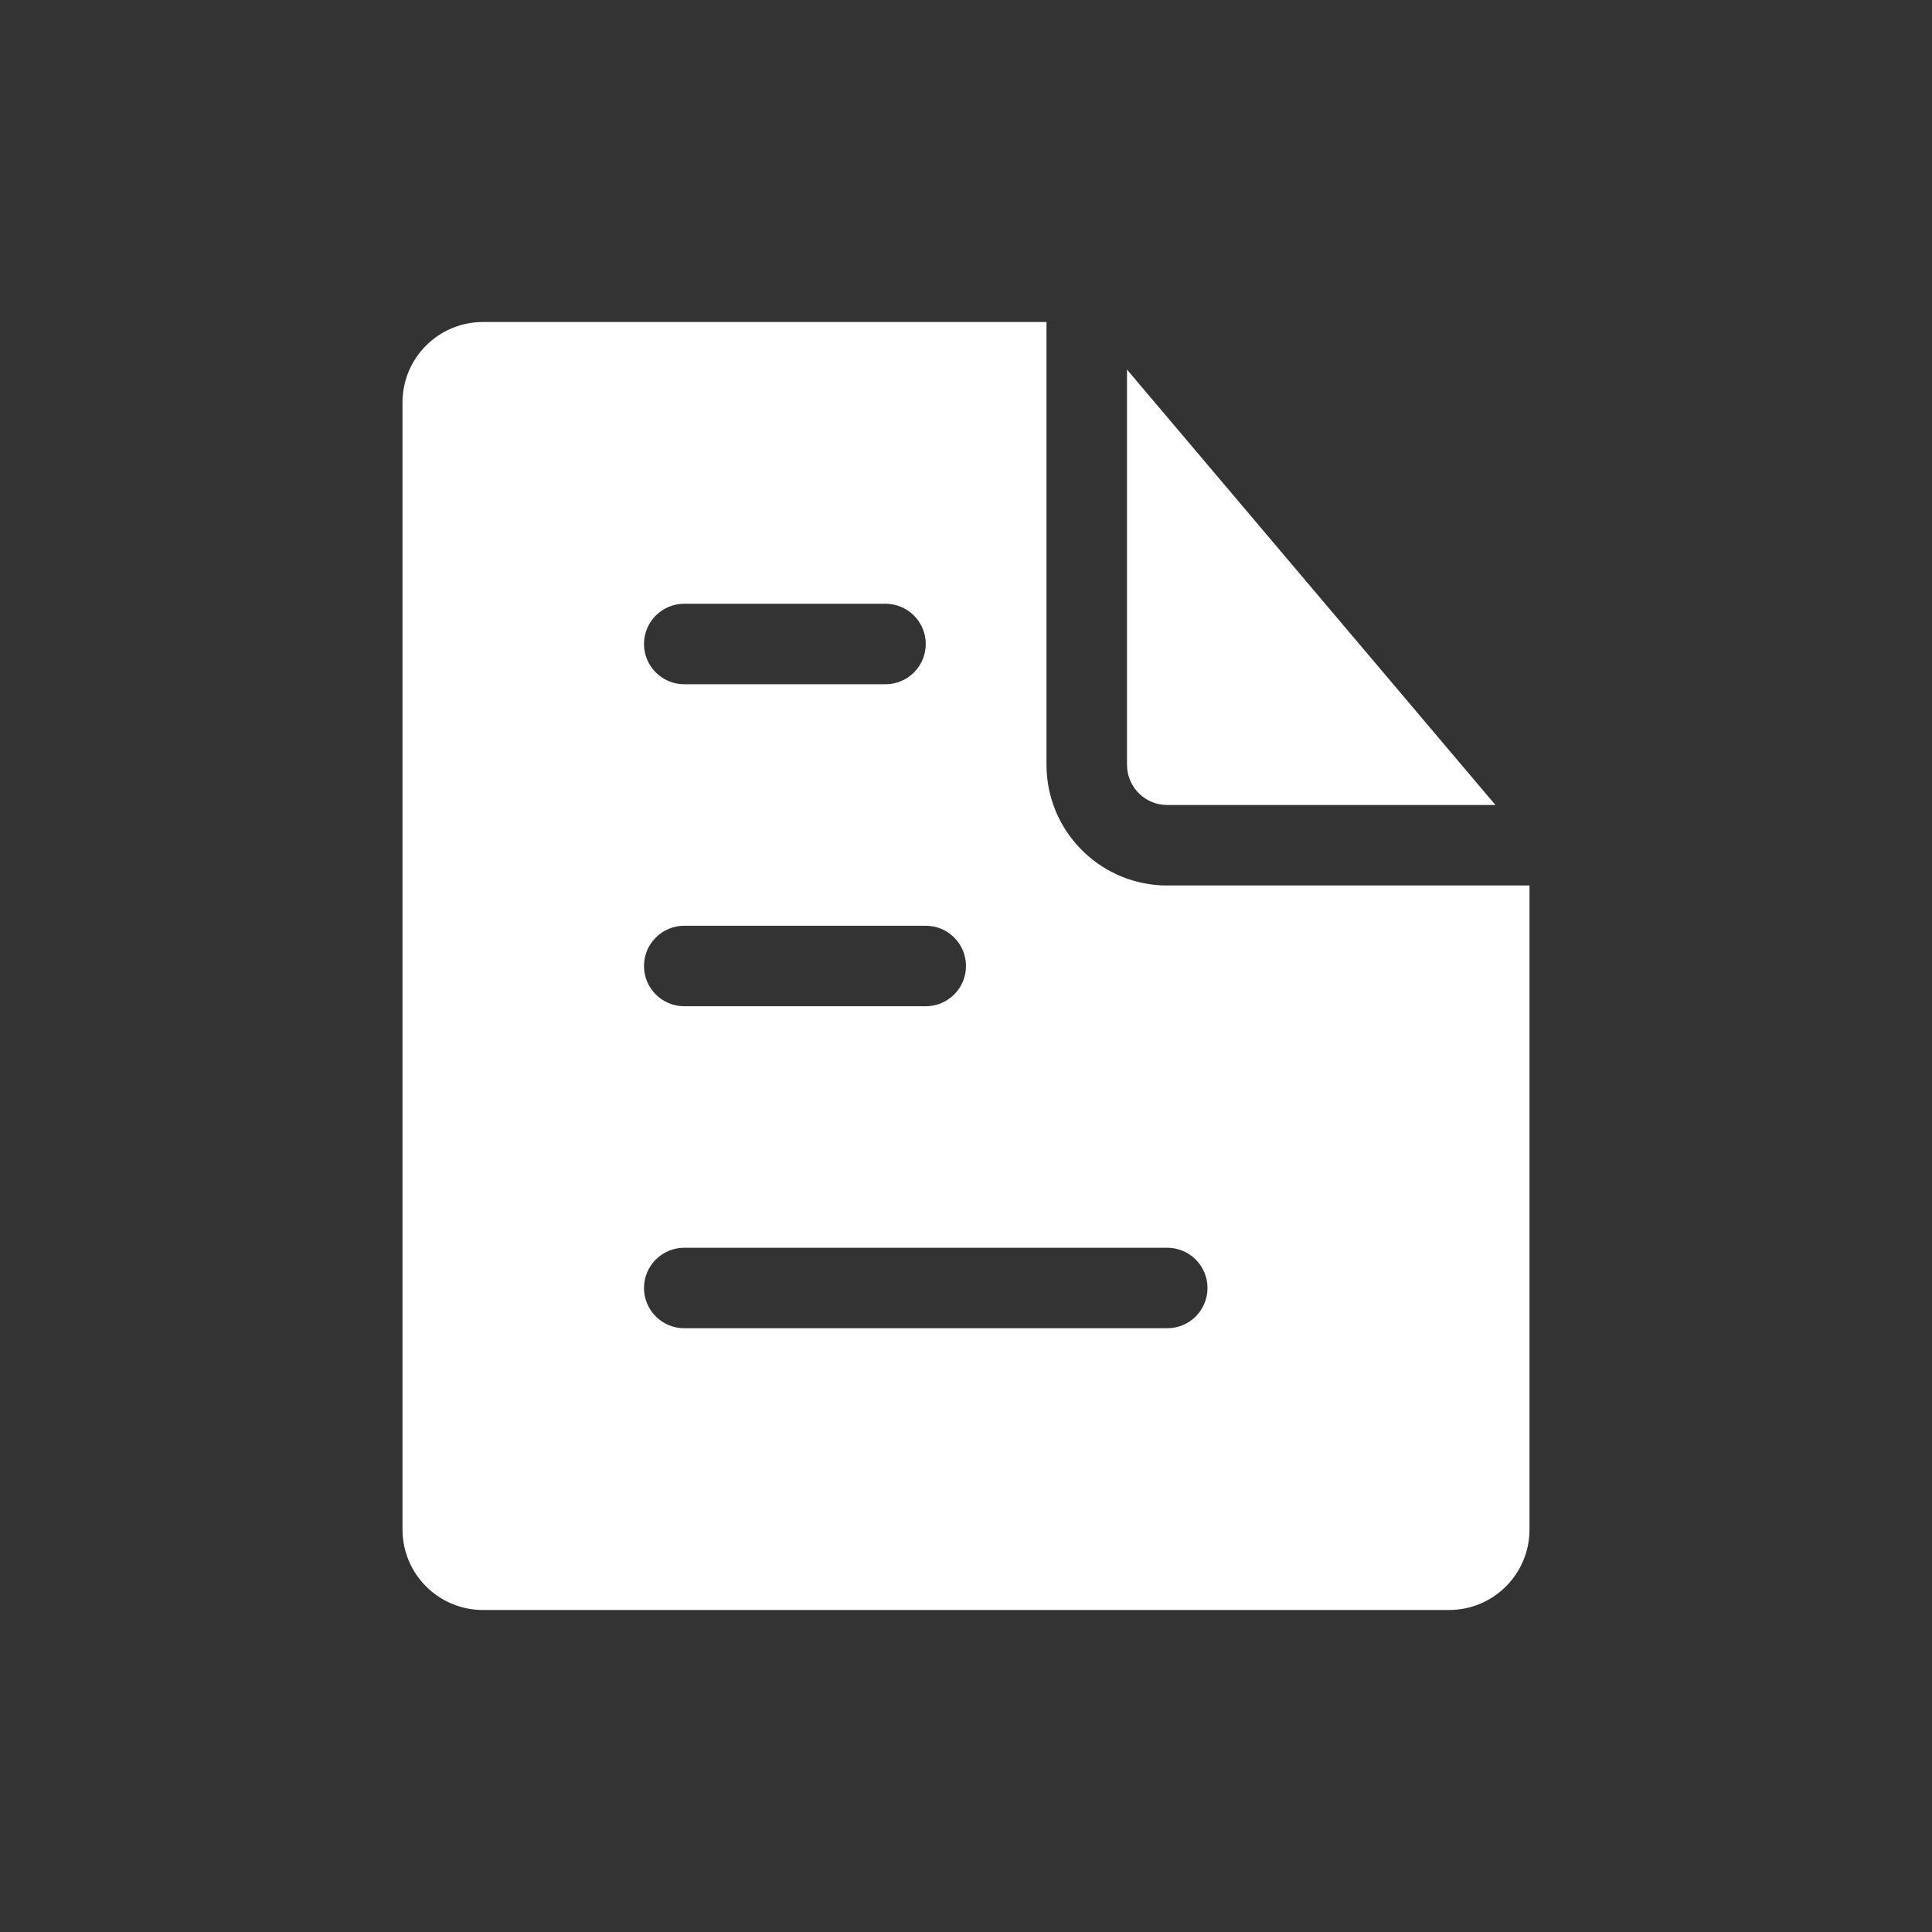 <svg xmlns="http://www.w3.org/2000/svg" width="48" height="48" viewBox="0 0 48 48">
    <rect x="0" y="0" width="48" height="48" fill="#333333" stroke="none"/>
    <g fill="none" fill-rule="evenodd">
        <g>
            <g>
                <g>
                    <path d="M0 0H48V48H0z" transform="translate(-315 -181) translate(124 165) translate(191 16)"/>
                    <path fill="#ffffff" d="M26 8v11l.005.176C26.096 20.751 27.402 22 29 22h9v16c0 1.105-.895 2-2 2H12c-1.105 0-2-.895-2-2V10c0-1.105.895-2 2-2h14zm3 23H17c-.552 0-1 .448-1 1s.448 1 1 1h12c.552 0 1-.448 1-1s-.448-1-1-1zm-6-8h-6c-.552 0-1 .448-1 1s.448 1 1 1h6c.552 0 1-.448 1-1s-.448-1-1-1zm14.154-3H29l-.117-.007c-.497-.057-.883-.48-.883-.993V9.182L37.154 20zM22 15h-5c-.552 0-1 .448-1 1s.448 1 1 1h5c.552 0 1-.448 1-1s-.448-1-1-1z" transform="translate(-315 -181) translate(124 165) translate(191 16)"/>
                </g>
            </g>
        </g>
    </g>
</svg>

